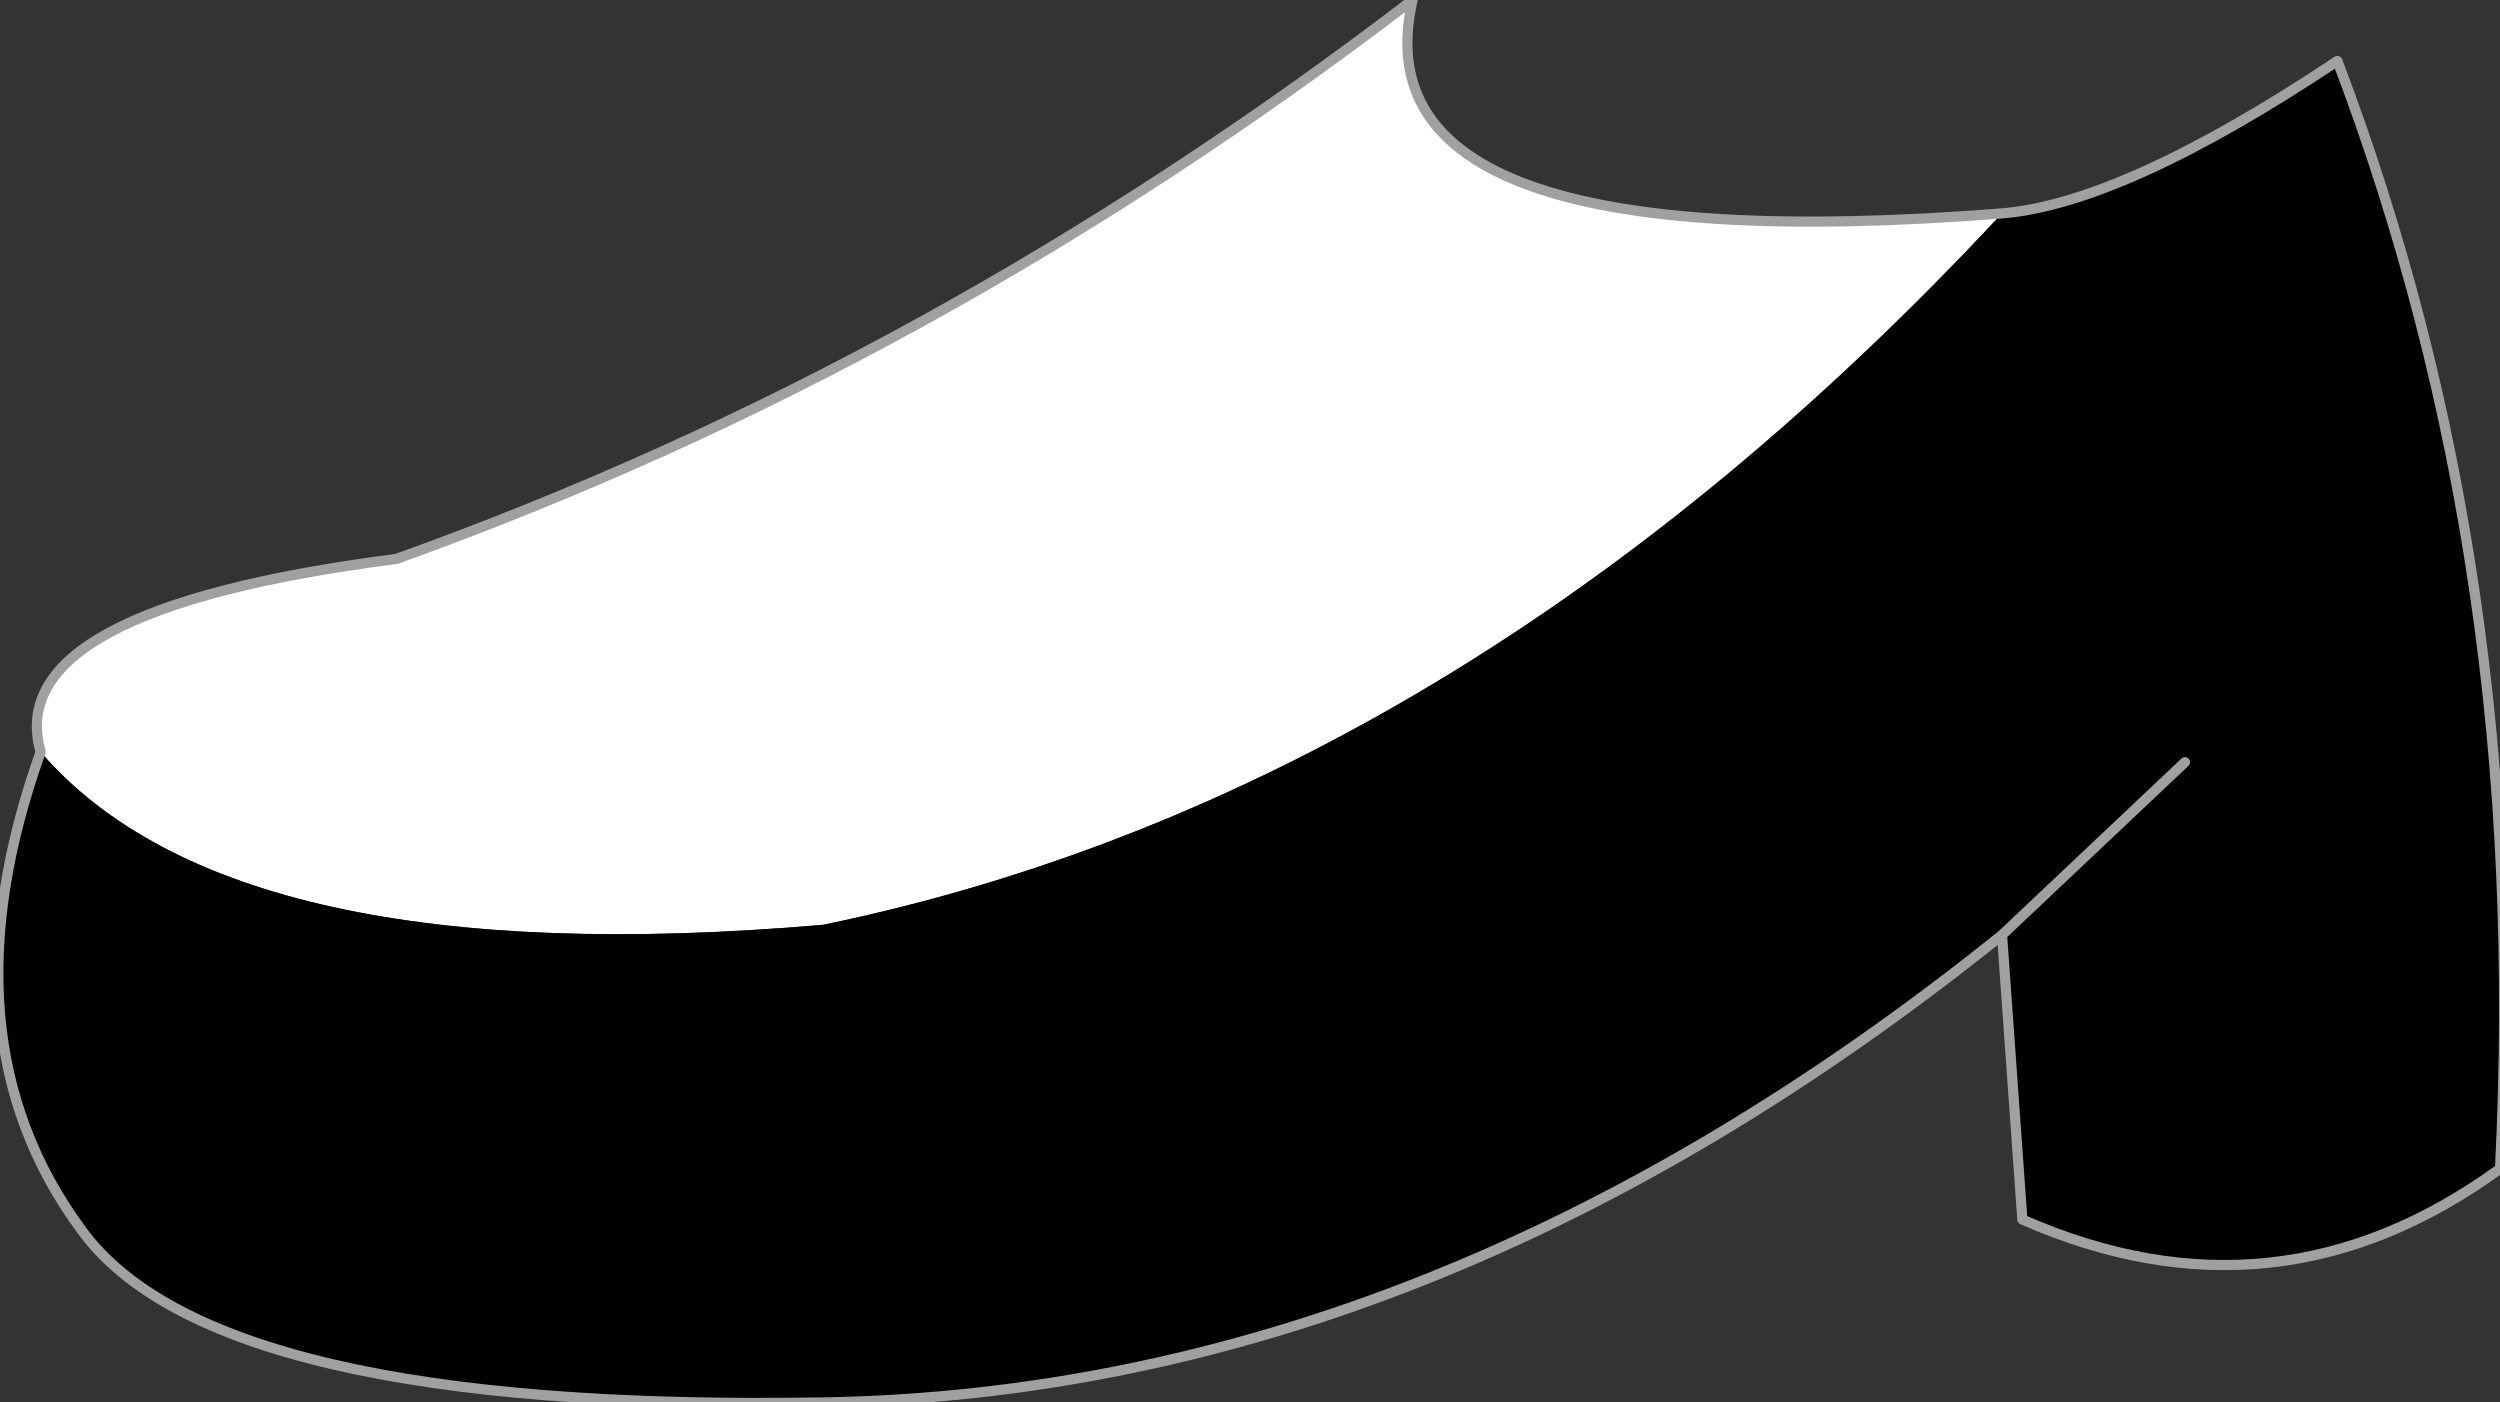 <?xml version="1.0" encoding="UTF-8" standalone="no"?>
<svg xmlns:xlink="http://www.w3.org/1999/xlink" height="6.9px" width="12.3px" xmlns="http://www.w3.org/2000/svg">
  <rect width="100%" height="100%" fill="#333333" stroke="none"/>
  <g transform="matrix(1.0, 0.0, 0.0, 1.0, 6.5, 1.3)">
    <path d="M-6.3 2.4 Q-6.5 1.7 -4.55 1.45 -1.9 0.5 0.45 -1.3 0.15 0.0 3.35 -0.25 0.7 2.6 -2.45 3.25 -5.35 3.5 -6.3 2.4" fill="#ffffff" fill-rule="evenodd" stroke="none"/>
    <path d="M3.35 -0.25 Q3.95 -0.3 5.0 -1.0 5.95 1.5 5.8 4.45 4.7 5.25 3.45 4.7 L3.35 3.3 Q0.55 5.55 -2.45 5.6 -5.45 5.65 -6.1 4.75 -6.8 3.8 -6.3 2.4 -5.35 3.5 -2.45 3.25 0.7 2.6 3.35 -0.25 M4.25 2.45 L3.35 3.3 4.25 2.45" fill="#000000" fill-rule="evenodd" stroke="none"/>
    <path d="M-6.3 2.4 Q-6.5 1.7 -4.55 1.45 -1.9 0.5 0.45 -1.3 0.15 0.0 3.35 -0.25 3.95 -0.3 5.0 -1.0 5.95 1.5 5.8 4.45 4.7 5.25 3.45 4.7 L3.35 3.3 Q0.55 5.55 -2.45 5.6 -5.45 5.65 -6.1 4.75 -6.8 3.8 -6.3 2.4 M3.35 3.3 L4.25 2.45" fill="none" stroke="#a0a0a0" stroke-linecap="round" stroke-linejoin="round" stroke-width="0.05"/>
  </g>
</svg>
